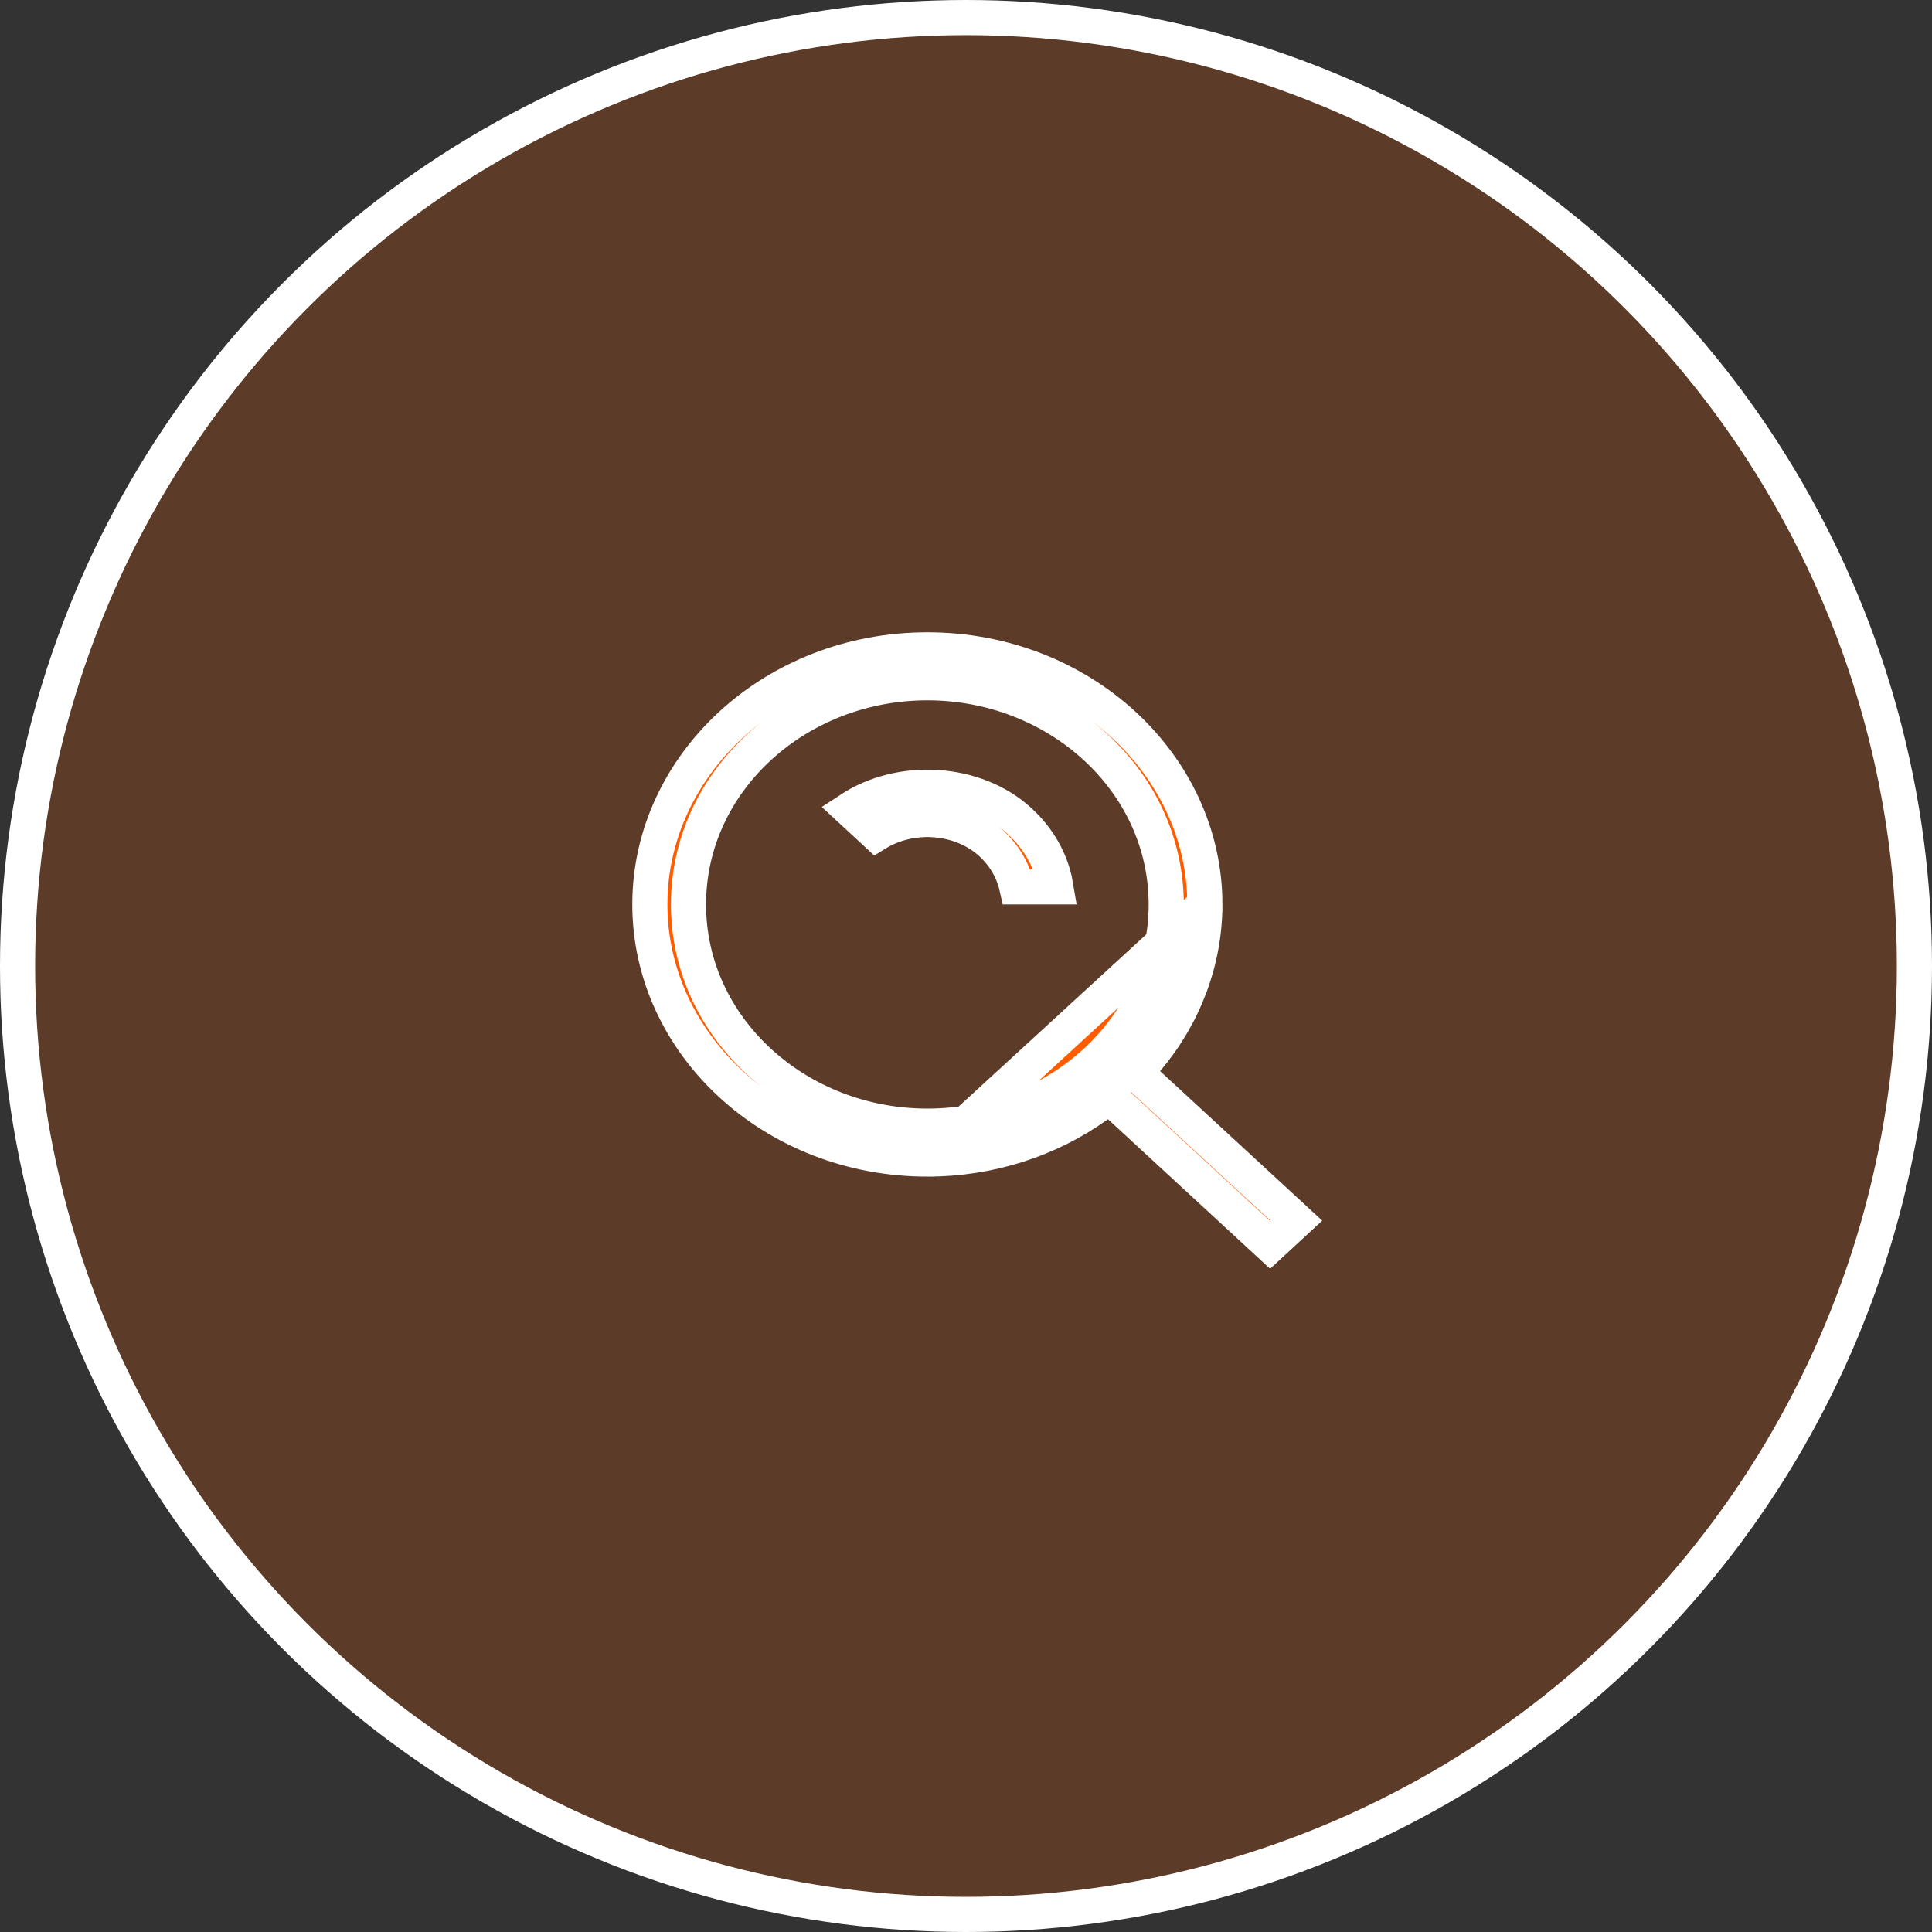 <svg width="55" height="55" viewBox="0 0 55 55" fill="none" xmlns="http://www.w3.org/2000/svg">
<rect x="0" y="0" width="55" height="55" fill="#333333" stroke="none"/>
<circle cx="27.5" cy="27.5" r="27" fill="#FF5C00" fill-opacity="0.2" stroke="white"/>
<path d="M31.58 31.217L31.881 31.494L36.157 35.439L36.904 34.749L32.687 30.86L32.335 30.534L32.645 30.169C33.72 28.901 34.299 27.345 34.3 25.748L31.58 31.217ZM31.58 31.217L31.249 31.456M31.58 31.217L31.249 31.456M31.249 31.456C29.869 32.452 28.162 32.996 26.4 32.996L31.249 31.456ZM26.4 32.996C22.006 32.996 18.5 29.707 18.5 25.748C18.5 21.789 22.006 18.5 26.4 18.5C30.794 18.5 34.3 21.789 34.3 25.748L26.4 32.996ZM33.2 25.748C33.2 22.23 30.111 19.437 26.4 19.437C22.688 19.437 19.6 22.23 19.6 25.748C19.6 29.266 22.688 32.059 26.4 32.059C30.111 32.059 33.2 29.266 33.2 25.748Z" fill="#FF5C00" stroke="white"/>
<path d="M28.222 24.011L28.221 24.01C27.351 23.21 25.947 23.115 24.949 23.73L24.203 23.04C25.633 22.101 27.765 22.213 29.028 23.377L29.029 23.378C29.372 23.692 29.642 24.063 29.825 24.47C29.938 24.72 30.016 24.982 30.06 25.248H28.945C28.84 24.778 28.589 24.351 28.222 24.011Z" fill="#FF5C00" stroke="white"/>
</svg>
